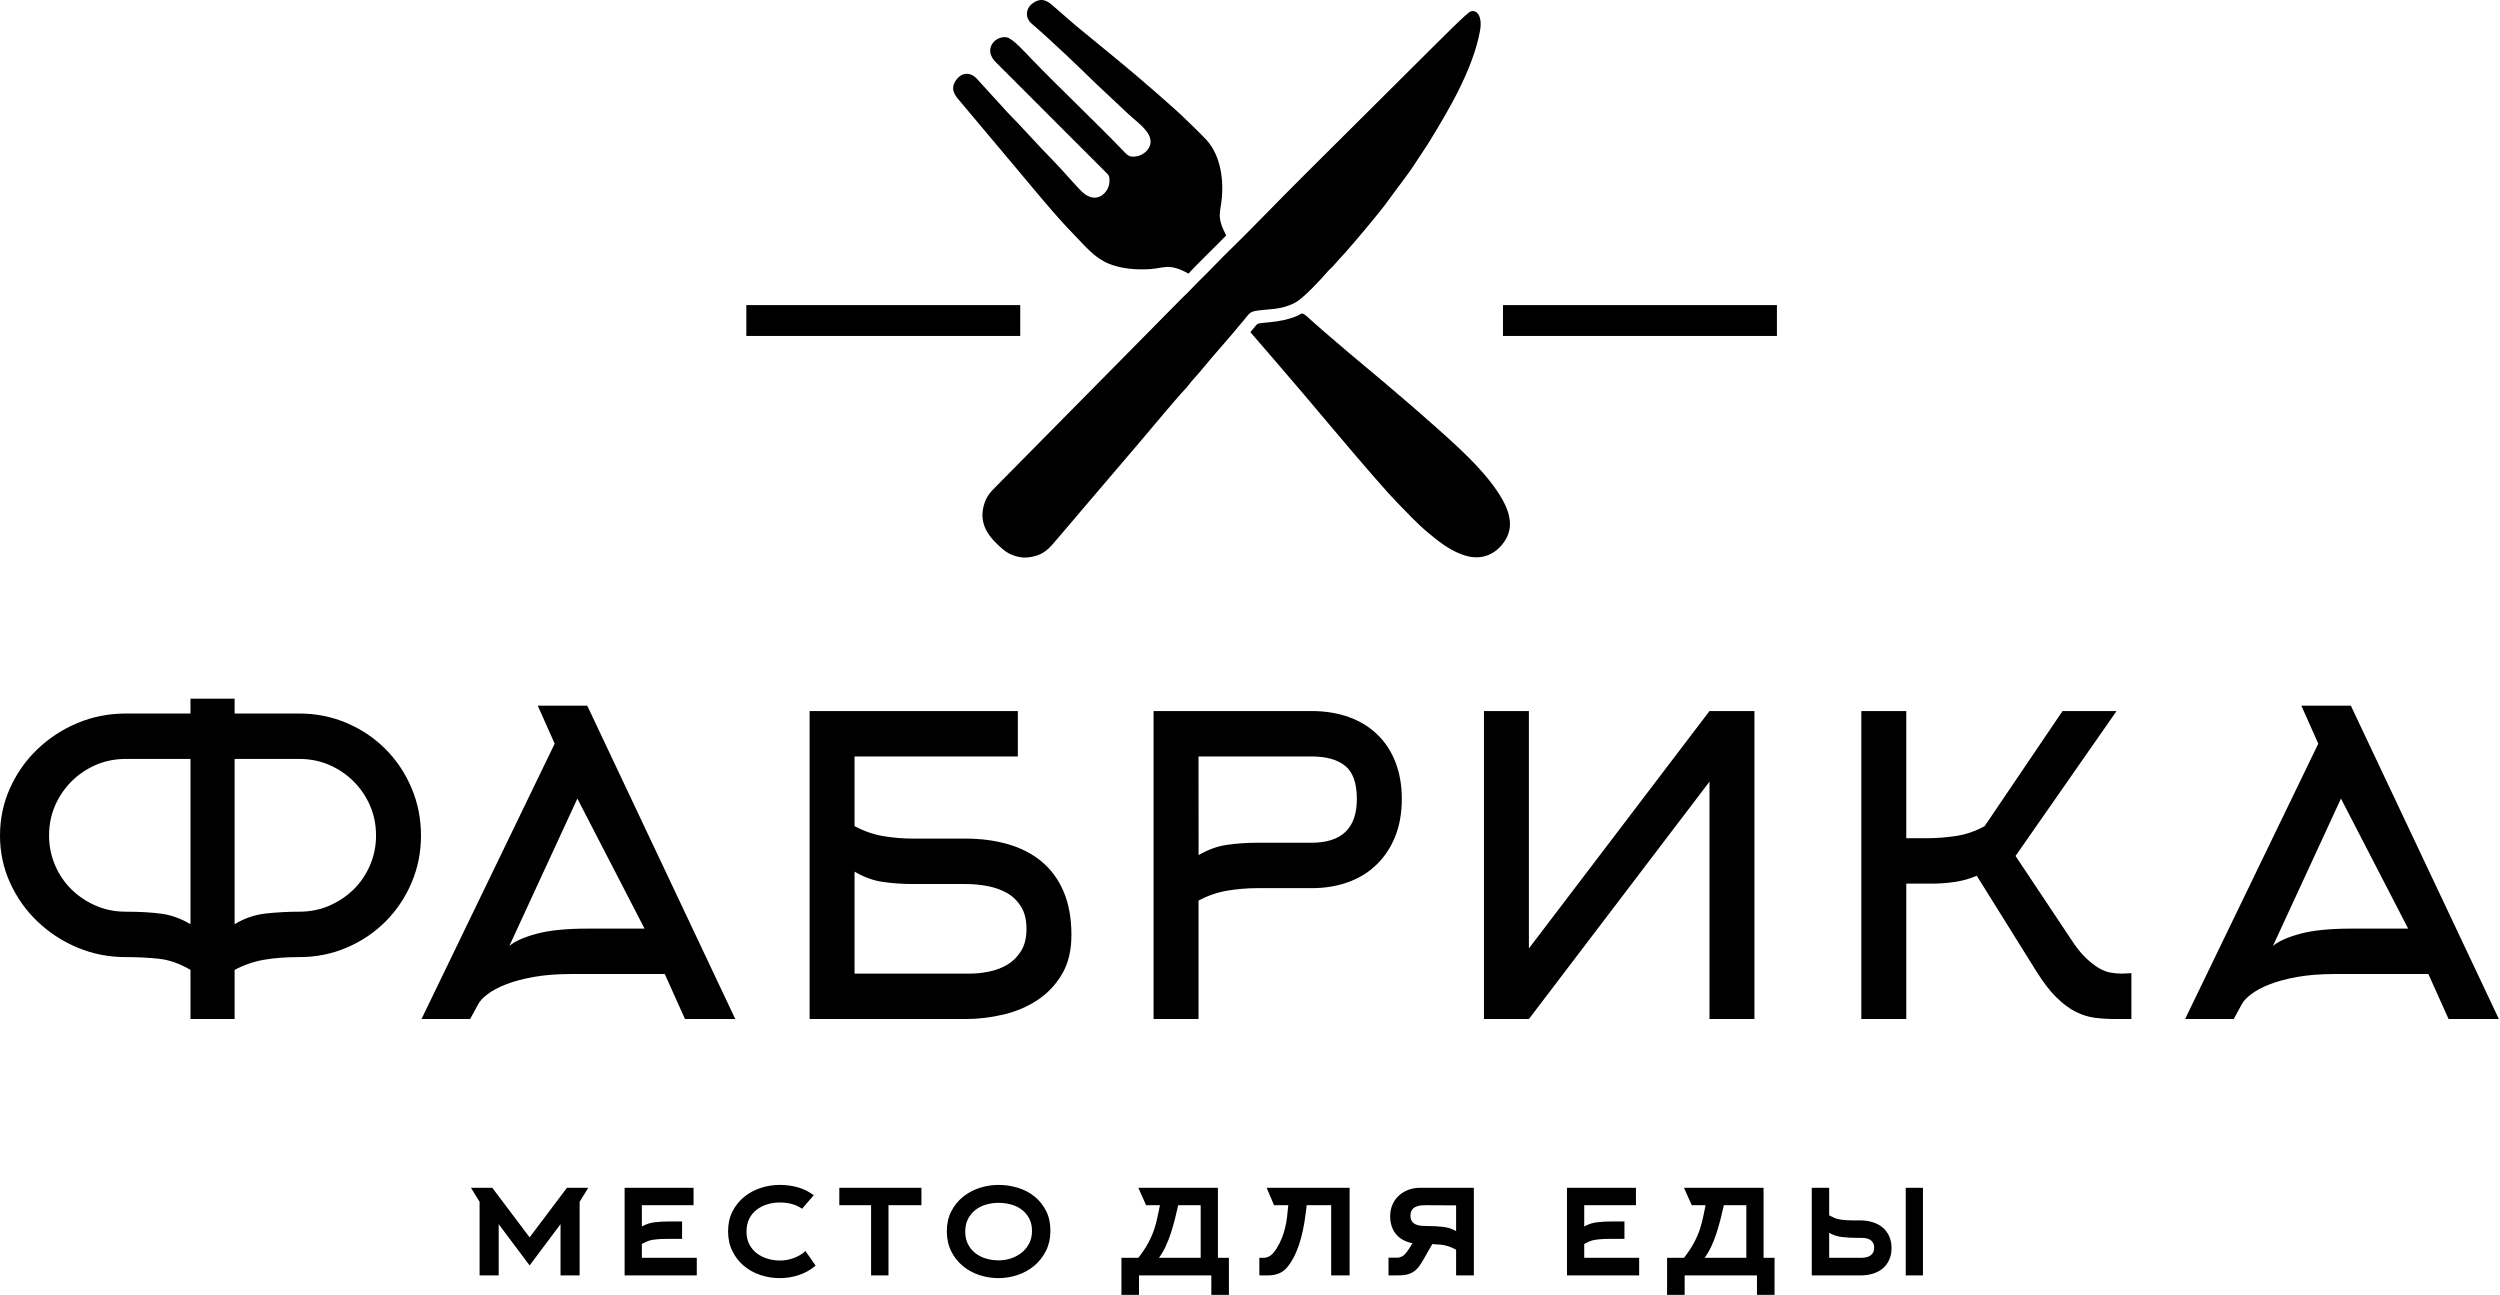 <svg width="195" height="101" viewBox="0 0 195 101" fill="none" xmlns="http://www.w3.org/2000/svg">
<path d="M23.349 71.112C24.185 71.112 24.962 70.956 25.681 70.645C26.399 70.333 27.032 69.915 27.578 69.378C28.125 68.842 28.554 68.209 28.864 67.484C29.175 66.754 29.331 65.986 29.331 65.171C29.331 64.334 29.175 63.561 28.864 62.841C28.554 62.128 28.125 61.494 27.578 60.947C27.032 60.4 26.399 59.976 25.681 59.664C24.962 59.353 24.185 59.197 23.349 59.197H18.3V72.088C19.05 71.632 19.854 71.353 20.712 71.256C21.57 71.16 22.448 71.112 23.349 71.112ZM9.809 71.112C10.902 71.112 11.836 71.165 12.607 71.273C13.379 71.38 14.13 71.654 14.858 72.088V59.197H9.809C8.973 59.197 8.196 59.353 7.477 59.664C6.759 59.976 6.127 60.4 5.58 60.947C5.034 61.494 4.604 62.128 4.294 62.841C3.983 63.561 3.827 64.334 3.827 65.171C3.827 65.986 3.983 66.754 4.294 67.484C4.604 68.209 5.034 68.842 5.58 69.378C6.127 69.915 6.759 70.333 7.477 70.645C8.196 70.956 8.973 71.112 9.809 71.112ZM23.349 74.654C22.298 74.654 21.376 74.724 20.583 74.863C19.79 75.003 19.028 75.265 18.3 75.652V79.484H14.858V75.652C14.022 75.158 13.197 74.868 12.382 74.782C11.567 74.697 10.71 74.654 9.809 74.654C8.48 74.654 7.226 74.407 6.046 73.913C4.867 73.419 3.827 72.738 2.927 71.879C2.026 71.02 1.313 70.017 0.788 68.863C0.262 67.714 0 66.48 0 65.171C0 63.861 0.262 62.622 0.788 61.462C1.313 60.298 2.026 59.289 2.927 58.43C3.827 57.571 4.867 56.89 6.046 56.396C7.226 55.902 8.48 55.655 9.809 55.655H14.858V54.496H18.3V55.655H23.349C24.657 55.655 25.89 55.902 27.048 56.396C28.205 56.89 29.213 57.571 30.07 58.43C30.928 59.289 31.604 60.298 32.097 61.462C32.59 62.622 32.837 63.861 32.837 65.171C32.837 66.48 32.59 67.714 32.097 68.863C31.604 70.017 30.928 71.02 30.07 71.879C29.213 72.738 28.205 73.419 27.048 73.913C25.89 74.407 24.657 74.654 23.349 74.654ZM41.947 55.044H45.806L57.352 79.484H53.428L51.853 75.974H44.552C43.458 75.974 42.488 76.049 41.641 76.199C40.795 76.35 40.071 76.543 39.471 76.779C38.87 77.015 38.388 77.273 38.023 77.552C37.658 77.831 37.412 78.099 37.283 78.357L36.672 79.484H32.877L43.265 58.006L41.947 55.044ZM50.276 72.432L45.034 62.289L39.728 73.785C40.157 73.419 40.864 73.103 41.85 72.834C42.837 72.566 44.166 72.432 45.838 72.432H50.276ZM66.655 64.441C67.384 64.827 68.134 65.09 68.906 65.219C69.678 65.347 70.45 65.412 71.222 65.412H75.338C76.517 65.412 77.611 65.557 78.618 65.847C79.626 66.137 80.5 66.582 81.24 67.194C81.979 67.806 82.553 68.589 82.96 69.54C83.368 70.495 83.571 71.621 83.571 72.931C83.571 74.127 83.33 75.142 82.848 75.963C82.365 76.79 81.728 77.466 80.945 77.992C80.162 78.512 79.278 78.894 78.287 79.13C77.3 79.365 76.314 79.484 75.328 79.484H63.149V55.462H79.39V59.004H66.655V64.441ZM66.655 75.942H75.671C76.142 75.942 76.641 75.888 77.161 75.781C77.686 75.674 78.163 75.491 78.592 75.234C79.015 74.976 79.369 74.621 79.648 74.171C79.926 73.72 80.066 73.151 80.066 72.464C80.066 71.756 79.926 71.176 79.648 70.725C79.369 70.274 79.004 69.92 78.56 69.662C78.109 69.405 77.6 69.223 77.032 69.115C76.469 69.008 75.896 68.954 75.317 68.954H71.211C70.418 68.954 69.646 68.901 68.884 68.793C68.124 68.686 67.384 68.418 66.655 67.988V75.942ZM102.297 65.734C104.656 65.734 105.835 64.596 105.835 62.321C105.835 61.098 105.535 60.238 104.934 59.745C104.334 59.251 103.455 59.004 102.297 59.004H93.485L93.49 66.7C94.219 66.271 94.964 66.002 95.725 65.895C96.487 65.788 97.264 65.734 98.057 65.734H102.297ZM89.979 79.484V55.462H102.318C103.369 55.462 104.329 55.618 105.202 55.929C106.071 56.24 106.81 56.691 107.421 57.282C108.038 57.872 108.509 58.591 108.842 59.439C109.174 60.287 109.341 61.248 109.341 62.321C109.341 63.394 109.174 64.355 108.842 65.203C108.509 66.051 108.038 66.781 107.421 67.392C106.81 68.004 106.071 68.472 105.197 68.793C104.329 69.115 103.369 69.276 102.313 69.276H98.062C97.285 69.276 96.513 69.341 95.741 69.469C94.97 69.598 94.214 69.856 93.485 70.242V79.484H89.979ZM133.341 55.462H136.846V79.484H133.341V60.968L119.254 79.484H115.749V55.462H119.254V73.978L133.341 55.462ZM148.689 79.484H145.184V55.462H148.689V65.38H150.297C151.048 65.38 151.809 65.321 152.581 65.203C153.353 65.085 154.093 64.832 154.8 64.441L160.879 55.462H165.092L157.212 66.765L161.522 73.237C161.908 73.838 162.282 74.316 162.647 74.67C163.012 75.024 163.355 75.298 163.676 75.491C163.998 75.684 164.309 75.808 164.609 75.861C164.909 75.915 165.199 75.942 165.478 75.942C165.606 75.942 165.735 75.936 165.863 75.926C165.992 75.915 166.121 75.909 166.249 75.909V79.484H164.995C164.438 79.484 163.907 79.451 163.403 79.387C162.9 79.323 162.401 79.167 161.908 78.92C161.414 78.673 160.911 78.298 160.396 77.793C159.881 77.289 159.346 76.586 158.788 75.684L154.189 68.31C153.631 68.546 153.058 68.707 152.468 68.793C151.879 68.879 151.294 68.922 150.715 68.922H148.689V79.484ZM179.507 55.044H183.367L194.913 79.484H190.989L189.413 75.974H182.112C181.019 75.974 180.049 76.049 179.202 76.199C178.355 76.35 177.631 76.543 177.031 76.779C176.431 77.015 175.948 77.273 175.584 77.552C175.219 77.831 174.973 78.099 174.844 78.357L174.233 79.484H170.438L180.826 58.006L179.507 55.044ZM187.837 72.432L182.595 62.289L177.288 73.785C177.717 73.419 178.425 73.103 179.411 72.834C180.397 72.566 181.726 72.432 183.399 72.432H187.837Z" fill="black"/>
<path fill-rule="evenodd" clip-rule="evenodd" d="M115.439 2.412C115.688 1.056 115.007 0.619 114.555 0.989C113.908 1.52 112.628 2.82 111.942 3.494L103.012 12.381C102.584 12.816 102.247 13.145 101.73 13.658C99.621 15.751 97.501 17.986 95.423 20C94.98 20.43 94.597 20.863 94.157 21.291C93.763 21.674 93.281 22.157 92.882 22.578C92.633 22.842 92.438 23.025 92.226 23.226L77.714 37.922C77.286 38.354 76.918 38.702 76.719 39.487C76.331 41.017 77.274 42.039 78.266 42.88C78.667 43.221 79.453 43.568 80.201 43.476C81.509 43.317 81.88 42.698 82.515 41.977L83.693 40.596C83.903 40.347 84.058 40.16 84.268 39.915L88.958 34.417C89.92 33.299 91.567 31.28 92.479 30.31C92.698 30.078 92.841 29.845 93.07 29.597C93.63 28.993 94.229 28.219 94.806 27.567C95.598 26.672 96.359 25.767 97.137 24.831C97.36 24.562 97.468 24.342 97.876 24.262C98.864 24.07 99.842 24.231 101.028 23.601C101.7 23.245 103.085 21.732 103.614 21.117C103.728 20.984 103.818 20.933 103.941 20.796C104.06 20.663 104.14 20.582 104.252 20.451C104.456 20.21 104.652 20.014 104.85 19.794C105.558 19.004 107.667 16.517 108.299 15.618C108.982 14.646 109.787 13.687 110.445 12.643C110.768 12.13 111.151 11.599 111.46 11.095C113.019 8.558 114.886 5.411 115.439 2.412ZM99.806 28.547C102.485 31.641 105.033 34.775 107.734 37.833C108.136 38.288 108.46 38.667 108.904 39.12C109.76 39.993 110.433 40.744 111.39 41.55C112.202 42.234 113.252 43.082 114.477 43.386C116.024 43.77 117.12 42.807 117.574 41.825C118.185 40.503 117.277 39.024 116.702 38.191C115.193 36.004 112.564 33.834 110.554 32.047C110.118 31.659 109.689 31.307 109.232 30.91C107.53 29.43 105.643 27.913 103.904 26.402C103.462 26.017 103.014 25.647 102.584 25.258C101.395 24.183 101.711 24.416 101.131 24.659C99.807 25.214 98.309 25.124 98.081 25.269C97.962 25.345 97.681 25.763 97.528 25.906L99.806 28.547ZM92.705 21.343C93.134 20.828 95.026 19.023 95.64 18.363C94.863 16.865 95.202 16.617 95.306 15.413C95.45 13.739 95.12 11.879 93.926 10.729C93.738 10.549 93.523 10.308 93.328 10.123C93.113 9.918 92.923 9.738 92.716 9.53C92.018 8.827 90.966 7.92 90.166 7.214C88.39 5.649 86.09 3.778 84.204 2.235C83.975 2.047 83.737 1.857 83.525 1.66L82.235 0.539C81.759 0.11 81.295 -0.264 80.561 0.247C80.02 0.623 79.909 1.369 80.476 1.85C81.8 2.97 84.215 5.277 85.512 6.548L88.023 8.906C88.736 9.593 90.431 10.632 89.451 11.758C89.301 11.931 88.976 12.14 88.678 12.189C88.171 12.273 88.004 12.172 87.742 11.899C85.429 9.485 82.78 7.005 80.447 4.59C80.04 4.169 78.99 2.978 78.507 2.907C77.616 2.778 76.635 3.852 77.7 4.881C78.124 5.291 78.482 5.674 78.905 6.084L86.204 13.388C86.467 13.647 86.579 13.712 86.53 14.261C86.462 15.024 85.542 15.983 84.444 15.002C84.054 14.653 82.739 13.121 82.1 12.478C81.001 11.371 79.67 9.857 78.559 8.74L76.239 6.192C75.687 5.56 75.017 5.664 74.613 6.196C74.095 6.878 74.417 7.371 74.836 7.846L79.281 13.136C80.679 14.796 82.309 16.81 83.812 18.344C84.641 19.19 85.357 20.101 86.463 20.559C87.437 20.962 88.604 21.059 89.694 20.992C90.791 20.924 91.159 20.488 92.705 21.343Z" fill="black"/>
<path fill-rule="evenodd" clip-rule="evenodd" d="M58.214 23.798H79.579V26.204H58.214V23.798Z" fill="black"/>
<path fill-rule="evenodd" clip-rule="evenodd" d="M117.234 23.798H138.599V26.204H117.234V23.798Z" fill="black"/>
<path d="M45.211 93.742V99.482H43.722V95.484L41.31 98.704L38.898 95.484V99.482H37.408V93.742L36.736 92.647H38.397L41.31 96.513L44.223 92.647H45.883L45.211 93.742ZM50.065 98.11H54.349V99.482H48.72V92.647H54.098V94.006H50.065V95.668C50.364 95.493 50.695 95.383 51.06 95.338C51.425 95.295 51.805 95.273 52.2 95.273H53.202V96.632H52.2C51.884 96.632 51.622 96.638 51.416 96.652C51.209 96.665 51.032 96.685 50.882 96.711C50.733 96.737 50.596 96.777 50.474 96.83C50.351 96.882 50.214 96.949 50.065 97.028V98.11ZM63.618 98.717C63.24 99.043 62.809 99.287 62.326 99.45C61.843 99.612 61.338 99.694 60.81 99.694C60.292 99.694 59.791 99.612 59.308 99.45C58.825 99.287 58.396 99.049 58.023 98.737C57.649 98.424 57.35 98.042 57.127 97.589C56.902 97.136 56.79 96.619 56.79 96.038C56.79 95.457 56.905 94.943 57.133 94.494C57.361 94.045 57.665 93.667 58.042 93.359C58.42 93.051 58.851 92.818 59.334 92.659C59.818 92.501 60.314 92.422 60.824 92.422C61.325 92.422 61.797 92.486 62.241 92.613C62.684 92.741 63.095 92.946 63.473 93.227L62.563 94.283C62.309 94.107 62.036 93.981 61.746 93.907C61.456 93.832 61.149 93.795 60.824 93.795C60.49 93.795 60.169 93.841 59.861 93.933C59.554 94.025 59.277 94.164 59.031 94.349C58.785 94.534 58.59 94.769 58.444 95.055C58.3 95.341 58.227 95.677 58.227 96.064C58.227 96.452 58.302 96.786 58.451 97.067C58.6 97.349 58.798 97.582 59.044 97.767C59.29 97.951 59.569 98.09 59.881 98.183C60.193 98.275 60.512 98.321 60.837 98.321C61.206 98.321 61.564 98.257 61.911 98.13C62.258 98.002 62.563 97.82 62.827 97.582L63.618 98.717ZM69.302 94.006V99.482H67.945V94.006H65.466V92.647H71.872V94.006H69.302ZM80.496 96.011C80.496 95.633 80.421 95.306 80.272 95.028C80.122 94.751 79.927 94.523 79.681 94.342C79.435 94.162 79.158 94.03 78.846 93.946C78.534 93.863 78.218 93.821 77.893 93.821C77.558 93.821 77.238 93.865 76.926 93.953C76.616 94.041 76.339 94.177 76.098 94.362C75.856 94.547 75.663 94.78 75.513 95.062C75.364 95.343 75.289 95.677 75.289 96.064C75.289 96.452 75.364 96.786 75.513 97.067C75.663 97.349 75.858 97.582 76.104 97.767C76.35 97.951 76.627 98.088 76.939 98.176C77.251 98.264 77.572 98.308 77.906 98.308C78.231 98.308 78.545 98.257 78.853 98.156C79.16 98.055 79.435 97.907 79.681 97.714C79.927 97.521 80.122 97.281 80.272 96.995C80.421 96.709 80.496 96.381 80.496 96.011ZM81.932 95.999C81.932 96.579 81.818 97.098 81.59 97.556C81.361 98.013 81.058 98.4 80.685 98.717C80.311 99.034 79.881 99.276 79.391 99.443C78.903 99.61 78.398 99.694 77.879 99.694C77.361 99.694 76.858 99.612 76.375 99.45C75.891 99.287 75.461 99.049 75.087 98.737C74.714 98.424 74.413 98.042 74.189 97.589C73.965 97.136 73.853 96.619 73.853 96.038C73.853 95.457 73.967 94.943 74.195 94.494C74.424 94.045 74.729 93.667 75.107 93.359C75.485 93.051 75.918 92.818 76.401 92.659C76.884 92.501 77.383 92.422 77.893 92.422C78.402 92.422 78.903 92.497 79.391 92.647C79.881 92.796 80.311 93.02 80.685 93.32C81.058 93.619 81.361 93.993 81.59 94.441C81.818 94.89 81.932 95.409 81.932 95.999ZM93.653 98.11V94.006H91.9C91.821 94.366 91.733 94.736 91.637 95.114C91.54 95.493 91.432 95.862 91.314 96.223C91.195 96.584 91.059 96.927 90.905 97.252C90.751 97.578 90.582 97.864 90.398 98.11H93.653ZM94.484 101V99.482H88.842V101H87.472V98.11H88.79C89.115 97.696 89.376 97.303 89.574 96.929C89.772 96.555 89.925 96.199 90.035 95.86C90.145 95.521 90.231 95.198 90.292 94.89C90.354 94.582 90.415 94.287 90.477 94.006H89.396L88.79 92.647H94.998V98.11H95.855V101H94.484ZM99.377 94.006L98.797 92.647H105.269V99.482H103.832V94.006H101.921C101.877 94.419 101.82 94.85 101.75 95.299C101.679 95.748 101.585 96.188 101.466 96.619C101.348 97.05 101.198 97.461 101.018 97.853C100.838 98.244 100.62 98.589 100.366 98.889C100.251 99.02 100.128 99.126 99.997 99.205C99.865 99.285 99.733 99.344 99.601 99.383C99.469 99.423 99.344 99.45 99.225 99.463C99.107 99.476 99.008 99.482 98.929 99.482H98.23V98.11H98.586C98.727 98.11 98.88 98.062 99.048 97.965C99.215 97.868 99.395 97.666 99.588 97.358C99.755 97.085 99.889 96.819 99.99 96.559C100.091 96.3 100.174 96.034 100.24 95.761C100.306 95.488 100.357 95.209 100.392 94.923C100.427 94.637 100.458 94.331 100.484 94.006H99.377ZM113.576 94.019L111.269 94.006C111.12 94.006 110.973 94.012 110.828 94.025C110.683 94.039 110.549 94.074 110.426 94.131C110.303 94.188 110.204 94.272 110.129 94.382C110.054 94.492 110.017 94.639 110.017 94.824C110.017 95.009 110.054 95.154 110.129 95.259C110.204 95.365 110.303 95.447 110.426 95.504C110.549 95.561 110.683 95.596 110.828 95.609C110.973 95.622 111.12 95.629 111.269 95.629C111.753 95.629 112.183 95.651 112.561 95.695C112.939 95.739 113.277 95.849 113.576 96.025V94.019ZM110.94 98.4C110.79 98.655 110.641 98.856 110.492 99.001C110.342 99.146 110.184 99.254 110.017 99.324C109.85 99.394 109.675 99.439 109.49 99.456C109.305 99.474 109.108 99.482 108.897 99.482H108.304V98.097H109.002C109.125 98.097 109.257 98.057 109.398 97.978C109.538 97.899 109.705 97.71 109.898 97.411L110.175 96.975C109.595 96.852 109.16 96.608 108.871 96.243C108.58 95.877 108.435 95.418 108.435 94.864C108.435 94.538 108.493 94.241 108.607 93.973C108.721 93.704 108.884 93.471 109.094 93.273C109.305 93.075 109.554 92.922 109.839 92.812C110.125 92.701 110.439 92.647 110.782 92.647H114.96V99.482H113.576V97.477C113.427 97.397 113.293 97.334 113.174 97.285C113.055 97.237 112.928 97.195 112.792 97.16C112.655 97.125 112.502 97.098 112.33 97.081C112.159 97.063 111.955 97.05 111.717 97.041L110.94 98.4ZM123.57 98.11H127.854V99.482H122.226V92.647H127.604V94.006H123.57V95.668C123.869 95.493 124.201 95.383 124.566 95.338C124.93 95.295 125.31 95.273 125.706 95.273H126.707V96.632H125.706C125.389 96.632 125.128 96.638 124.921 96.652C124.715 96.665 124.537 96.685 124.388 96.711C124.238 96.737 124.102 96.777 123.979 96.83C123.856 96.882 123.72 96.949 123.57 97.028V98.11ZM136.214 98.11V94.006H134.461C134.382 94.366 134.294 94.736 134.197 95.114C134.1 95.493 133.993 95.862 133.874 96.223C133.756 96.584 133.619 96.927 133.466 97.252C133.312 97.578 133.143 97.864 132.958 98.11H136.214ZM137.044 101V99.482H131.403V101H130.032V98.11H131.35C131.675 97.696 131.937 97.303 132.134 96.929C132.332 96.555 132.486 96.199 132.596 95.86C132.706 95.521 132.791 95.198 132.853 94.89C132.914 94.582 132.976 94.287 133.037 94.006H131.956L131.35 92.647H137.558V98.11H138.415V101H137.044ZM142.676 98.11H145.114C145.255 98.11 145.389 98.099 145.516 98.077C145.643 98.055 145.756 98.015 145.852 97.958C145.949 97.901 146.028 97.822 146.089 97.721C146.151 97.619 146.182 97.485 146.182 97.318C146.182 97.16 146.151 97.03 146.089 96.929C146.028 96.828 145.949 96.748 145.852 96.691C145.756 96.634 145.641 96.597 145.51 96.579C145.378 96.561 145.246 96.553 145.114 96.553H144.811C144.415 96.553 144.036 96.531 143.671 96.487C143.306 96.443 142.974 96.333 142.676 96.157V98.11ZM148.647 99.482V92.647H149.991V99.482H148.647ZM142.676 94.797C142.825 94.877 142.961 94.943 143.084 94.996C143.207 95.048 143.343 95.088 143.493 95.114C143.642 95.141 143.82 95.16 144.027 95.174C144.233 95.187 144.495 95.193 144.811 95.193H145.114C145.457 95.193 145.775 95.24 146.07 95.332C146.364 95.424 146.619 95.558 146.834 95.735C147.049 95.911 147.221 96.135 147.348 96.407C147.476 96.68 147.539 96.993 147.539 97.345C147.539 97.705 147.476 98.02 147.348 98.288C147.221 98.557 147.049 98.779 146.834 98.955C146.619 99.131 146.364 99.263 146.07 99.351C145.775 99.439 145.457 99.482 145.114 99.482H141.318V92.647H142.676V94.797Z" fill="black"/>
</svg>
